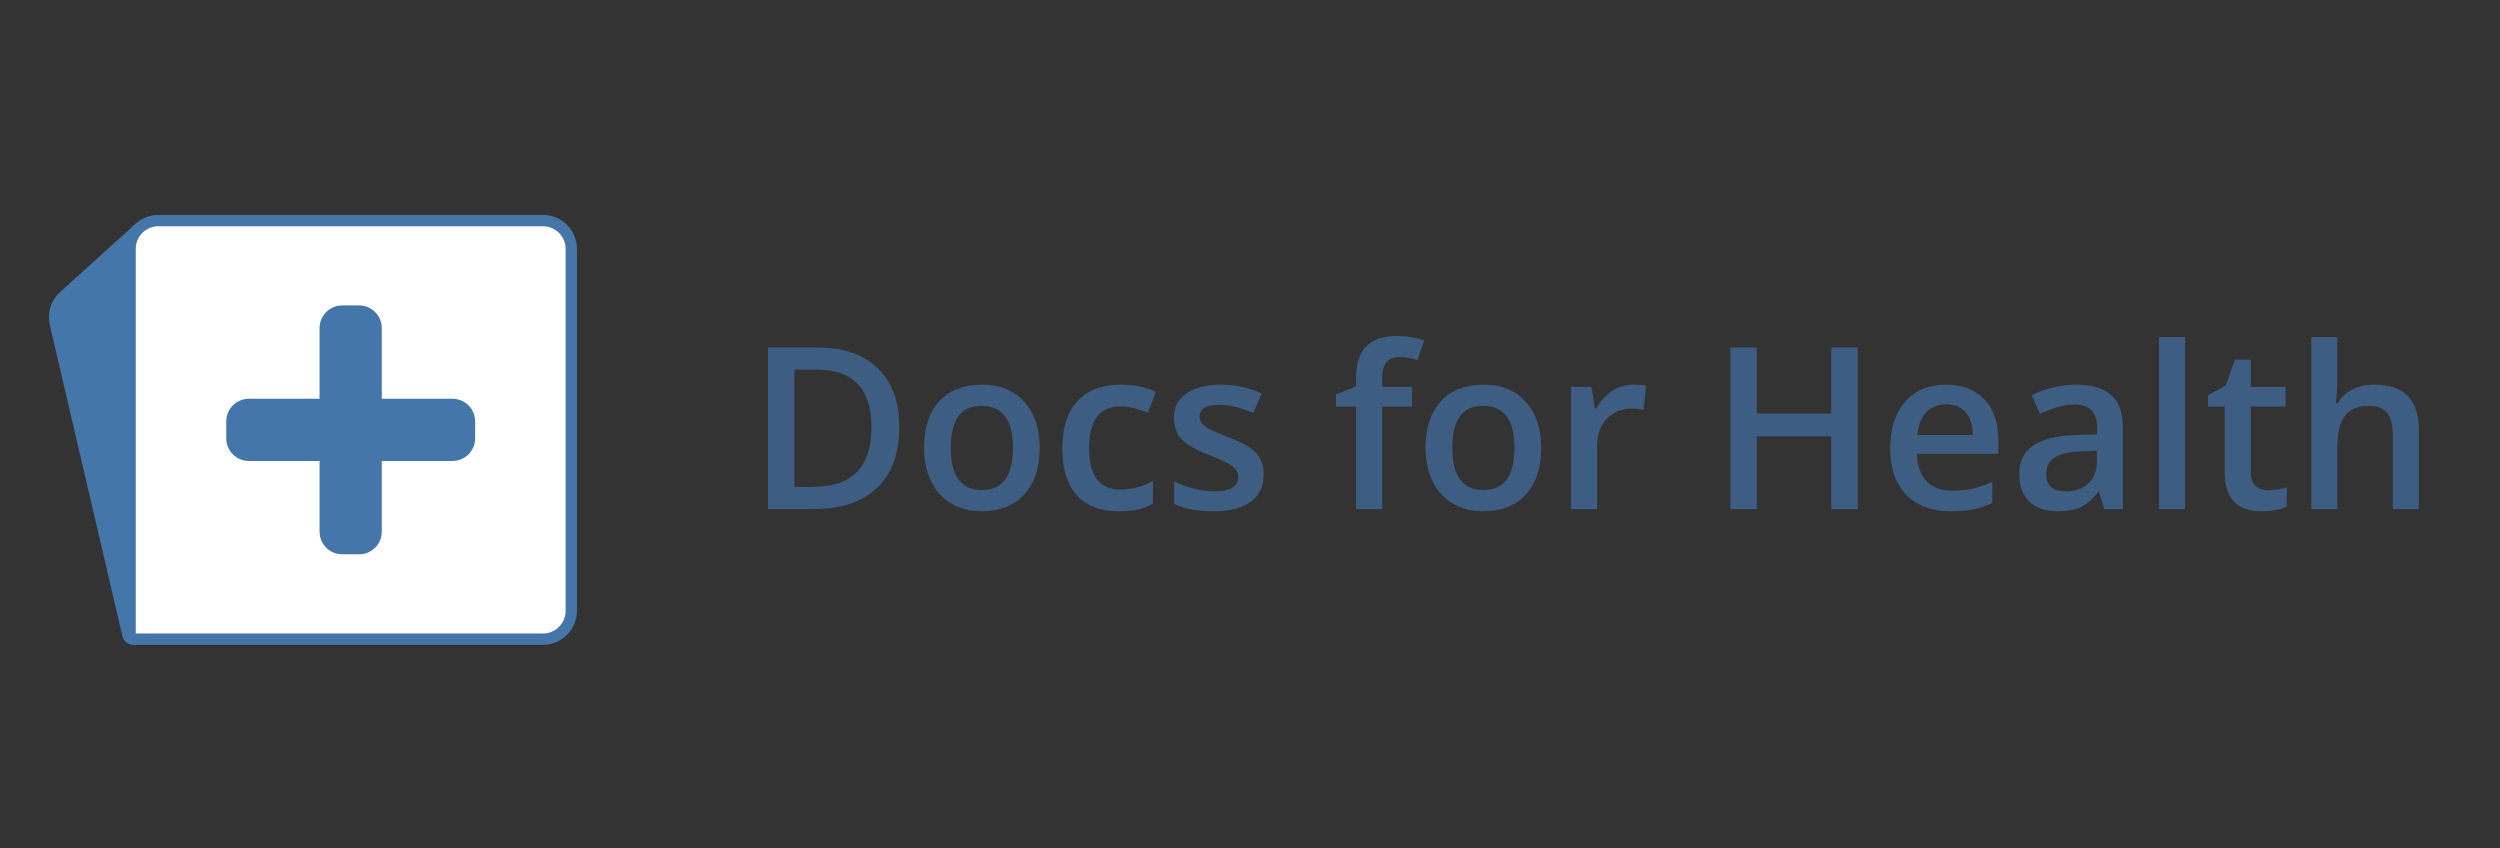  <svg
    width="221"
    height="75"
    viewBox="0 0 221 75"
    fill="none"
    xmlns="http://www.w3.org/2000/svg"
  >
    <rect x="0" y="0" width="221" height="75" fill="#333333" stroke="none"/>
    <path
      d="M11.898 19.867L5.313 25.814C4.503 26.546 4.154 27.66 4.402 28.723L10.82 56.227C10.925 56.68 11.329 57 11.793 57H12.024L11.898 19.867Z"
      fill="#4576A9"
    />
    <path
      d="M14 19.5H48C49.381 19.5 50.5 20.619 50.5 22V54C50.5 55.381 49.381 56.5 48 56.5H12C11.724 56.5 11.5 56.276 11.5 56V27V22C11.5 20.619 12.619 19.5 14 19.5Z"
      fill="white"
      stroke="#4576A9"
    />
    <path
      d="M30.25 27C29.145 27 28.25 27.895 28.25 29V35.25H22C20.895 35.25 20 36.145 20 37.25V38.75C20 39.855 20.895 40.75 22 40.75H28.25V47C28.25 48.105 29.145 49 30.25 49H31.75C32.855 49 33.75 48.105 33.75 47V40.75H40C41.105 40.75 42 39.855 42 38.75V37.25C42 36.145 41.105 35.25 40 35.25H33.75V29C33.75 27.895 32.855 27 31.75 27H30.25Z"
      fill="#4576A9"
    />
    <path
      d="M79.496 37.725C79.496 40.081 78.842 41.885 77.533 43.135C76.225 44.378 74.34 45 71.879 45H67.885V30.723H72.299C74.571 30.723 76.338 31.335 77.602 32.559C78.865 33.783 79.496 35.505 79.496 37.725ZM77.035 37.803C77.035 34.385 75.437 32.676 72.24 32.676H70.219V43.037H71.879C75.316 43.037 77.035 41.292 77.035 37.803ZM91.908 39.58C91.908 41.344 91.456 42.721 90.551 43.711C89.646 44.7 88.386 45.195 86.772 45.195C85.762 45.195 84.87 44.967 84.096 44.512C83.321 44.056 82.725 43.402 82.309 42.549C81.892 41.696 81.684 40.706 81.684 39.58C81.684 37.829 82.133 36.462 83.031 35.478C83.93 34.495 85.196 34.004 86.83 34.004C88.393 34.004 89.63 34.508 90.541 35.518C91.453 36.52 91.908 37.874 91.908 39.58ZM84.047 39.58C84.047 42.074 84.968 43.32 86.811 43.32C88.633 43.32 89.545 42.074 89.545 39.58C89.545 37.113 88.627 35.879 86.791 35.879C85.828 35.879 85.128 36.198 84.691 36.836C84.262 37.474 84.047 38.389 84.047 39.58ZM98.91 45.195C97.276 45.195 96.033 44.72 95.18 43.77C94.333 42.812 93.91 41.442 93.91 39.658C93.91 37.842 94.353 36.445 95.238 35.469C96.13 34.492 97.416 34.004 99.096 34.004C100.235 34.004 101.26 34.215 102.172 34.639L101.479 36.484C100.508 36.107 99.708 35.918 99.076 35.918C97.208 35.918 96.273 37.158 96.273 39.639C96.273 40.85 96.505 41.761 96.967 42.373C97.436 42.978 98.119 43.281 99.018 43.281C100.04 43.281 101.007 43.027 101.918 42.52V44.522C101.508 44.762 101.068 44.935 100.6 45.039C100.137 45.143 99.574 45.195 98.91 45.195ZM111.713 41.924C111.713 42.978 111.329 43.789 110.561 44.355C109.792 44.915 108.692 45.195 107.26 45.195C105.821 45.195 104.665 44.977 103.793 44.541V42.559C105.062 43.145 106.244 43.438 107.338 43.438C108.751 43.438 109.457 43.011 109.457 42.158C109.457 41.885 109.379 41.657 109.223 41.475C109.066 41.292 108.809 41.103 108.451 40.908C108.093 40.713 107.595 40.492 106.957 40.244C105.714 39.762 104.87 39.281 104.428 38.799C103.992 38.317 103.773 37.692 103.773 36.924C103.773 35.999 104.145 35.283 104.887 34.775C105.635 34.261 106.651 34.004 107.934 34.004C109.203 34.004 110.404 34.261 111.537 34.775L110.795 36.504C109.63 36.022 108.65 35.781 107.855 35.781C106.645 35.781 106.039 36.126 106.039 36.816C106.039 37.155 106.195 37.441 106.508 37.676C106.827 37.91 107.517 38.232 108.578 38.643C109.47 38.988 110.118 39.303 110.521 39.59C110.925 39.876 111.225 40.208 111.42 40.586C111.615 40.957 111.713 41.403 111.713 41.924ZM124.818 35.938H122.182V45H119.877V35.938H118.1V34.863L119.877 34.16V33.457C119.877 32.181 120.176 31.237 120.775 30.625C121.374 30.006 122.289 29.697 123.52 29.697C124.327 29.697 125.121 29.831 125.902 30.098L125.297 31.836C124.73 31.654 124.19 31.562 123.676 31.562C123.155 31.562 122.774 31.725 122.533 32.051C122.299 32.37 122.182 32.852 122.182 33.496V34.199H124.818V35.938ZM136.244 39.58C136.244 41.344 135.792 42.721 134.887 43.711C133.982 44.7 132.722 45.195 131.107 45.195C130.098 45.195 129.206 44.967 128.432 44.512C127.657 44.056 127.061 43.402 126.645 42.549C126.228 41.696 126.02 40.706 126.02 39.58C126.02 37.829 126.469 36.462 127.367 35.478C128.266 34.495 129.532 34.004 131.166 34.004C132.729 34.004 133.965 34.508 134.877 35.518C135.788 36.52 136.244 37.874 136.244 39.58ZM128.383 39.58C128.383 42.074 129.304 43.32 131.146 43.32C132.969 43.32 133.881 42.074 133.881 39.58C133.881 37.113 132.963 35.879 131.127 35.879C130.163 35.879 129.464 36.198 129.027 36.836C128.598 37.474 128.383 38.389 128.383 39.58ZM144.369 34.004C144.831 34.004 145.212 34.036 145.512 34.102L145.287 36.24C144.962 36.162 144.623 36.123 144.271 36.123C143.354 36.123 142.608 36.422 142.035 37.022C141.469 37.62 141.186 38.398 141.186 39.355V45H138.891V34.199H140.688L140.99 36.103H141.107C141.465 35.459 141.931 34.948 142.504 34.57C143.083 34.193 143.705 34.004 144.369 34.004ZM164.223 45H161.879V38.565H155.297V45H152.963V30.723H155.297V36.562H161.879V30.723H164.223V45ZM172.455 45.195C170.775 45.195 169.46 44.707 168.51 43.73C167.566 42.747 167.094 41.397 167.094 39.678C167.094 37.913 167.533 36.527 168.412 35.518C169.291 34.508 170.499 34.004 172.035 34.004C173.461 34.004 174.587 34.437 175.414 35.303C176.241 36.169 176.654 37.36 176.654 38.877V40.117H169.457C169.49 41.165 169.773 41.973 170.307 42.539C170.84 43.099 171.592 43.379 172.562 43.379C173.201 43.379 173.793 43.32 174.34 43.203C174.893 43.079 175.486 42.878 176.117 42.598V44.463C175.557 44.73 174.991 44.919 174.418 45.029C173.845 45.14 173.191 45.195 172.455 45.195ZM172.035 35.742C171.306 35.742 170.72 35.973 170.277 36.435C169.841 36.898 169.581 37.572 169.496 38.457H174.398C174.385 37.565 174.171 36.891 173.754 36.435C173.337 35.973 172.764 35.742 172.035 35.742ZM186.02 45L185.561 43.496H185.482C184.962 44.154 184.438 44.603 183.91 44.844C183.383 45.078 182.706 45.195 181.879 45.195C180.818 45.195 179.988 44.909 179.389 44.336C178.796 43.763 178.5 42.953 178.5 41.904C178.5 40.791 178.913 39.951 179.74 39.385C180.567 38.818 181.827 38.509 183.52 38.457L185.385 38.398V37.822C185.385 37.132 185.222 36.618 184.896 36.279C184.577 35.934 184.079 35.762 183.402 35.762C182.849 35.762 182.318 35.843 181.811 36.006C181.303 36.169 180.814 36.361 180.346 36.582L179.604 34.941C180.189 34.635 180.831 34.404 181.527 34.248C182.224 34.085 182.882 34.004 183.5 34.004C184.874 34.004 185.909 34.303 186.605 34.902C187.309 35.501 187.66 36.442 187.66 37.725V45H186.02ZM182.602 43.438C183.435 43.438 184.102 43.206 184.604 42.744C185.111 42.275 185.365 41.621 185.365 40.781V39.844L183.979 39.902C182.898 39.941 182.11 40.124 181.615 40.449C181.127 40.768 180.883 41.26 180.883 41.924C180.883 42.406 181.026 42.78 181.312 43.047C181.599 43.307 182.029 43.438 182.602 43.438ZM193.158 45H190.863V29.805H193.158V45ZM200.473 43.34C201.033 43.34 201.592 43.252 202.152 43.076V44.805C201.898 44.915 201.57 45.007 201.166 45.078C200.769 45.156 200.355 45.195 199.926 45.195C197.751 45.195 196.664 44.05 196.664 41.758V35.938H195.189V34.922L196.771 34.082L197.553 31.797H198.969V34.199H202.045V35.938H198.969V41.719C198.969 42.272 199.105 42.682 199.379 42.949C199.659 43.21 200.023 43.34 200.473 43.34ZM213.822 45H211.518V38.359C211.518 37.526 211.348 36.904 211.01 36.494C210.678 36.084 210.147 35.879 209.418 35.879C208.454 35.879 207.745 36.169 207.289 36.748C206.84 37.321 206.615 38.285 206.615 39.639V45H204.32V29.805H206.615V33.662C206.615 34.281 206.576 34.941 206.498 35.645H206.645C206.957 35.124 207.39 34.72 207.943 34.434C208.503 34.147 209.154 34.004 209.896 34.004C212.514 34.004 213.822 35.322 213.822 37.959V45Z"
      fill="#3E5D82"
    />
  </svg>